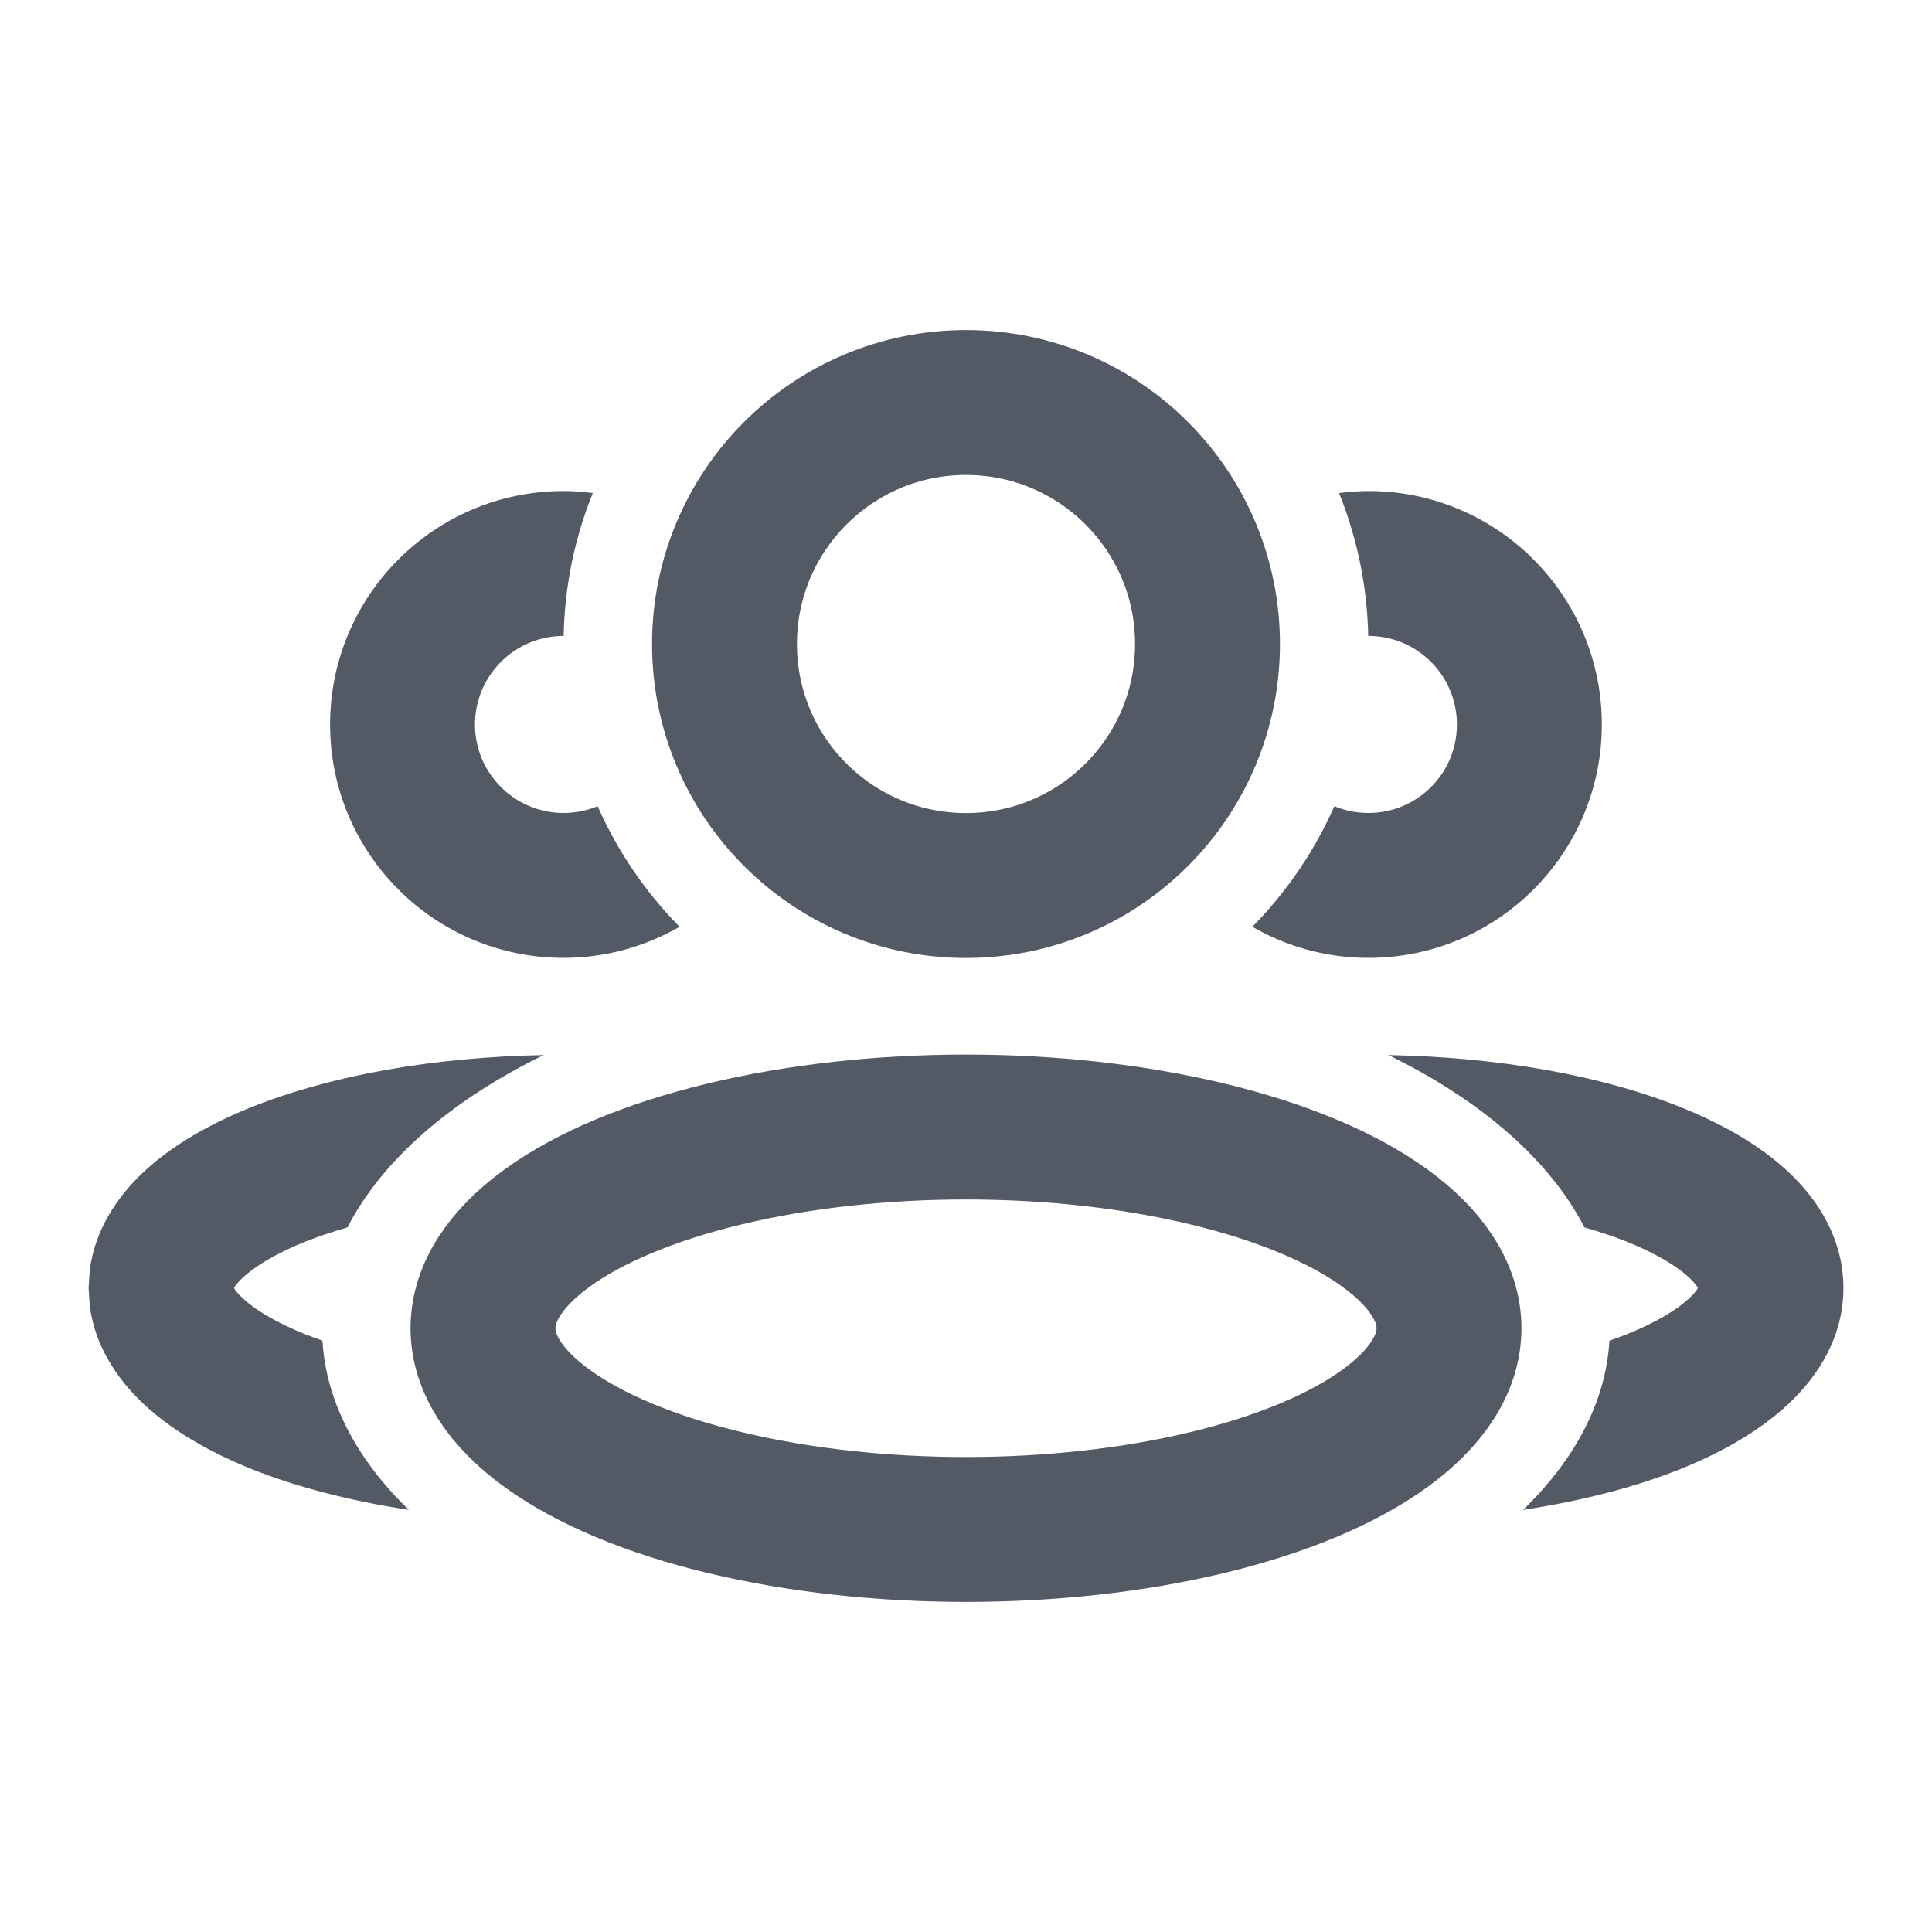 <svg width="20" height="20" viewBox="0 0 20 20" fill="none" xmlns="http://www.w3.org/2000/svg">
<ellipse cx="10" cy="13.75" rx="5" ry="2.083" stroke="#28303F" stroke-opacity="0.8" stroke-width="1.5" stroke-linejoin="round"/>
<circle cx="10" cy="6.667" r="2.5" stroke="#28303F" stroke-opacity="0.8" stroke-width="1.5" stroke-linejoin="round"/>
<path d="M5.627 10.922C4.673 11.389 3.958 12.004 3.597 12.706C3.442 12.751 3.298 12.799 3.166 12.851C2.842 12.981 2.629 13.117 2.51 13.229C2.457 13.279 2.432 13.314 2.422 13.333C2.432 13.352 2.456 13.387 2.51 13.437C2.629 13.55 2.842 13.685 3.166 13.815C3.221 13.837 3.279 13.857 3.338 13.878C3.376 14.515 3.697 15.111 4.232 15.63C3.63 15.538 3.078 15.396 2.608 15.209C2.179 15.037 1.782 14.813 1.479 14.527C1.213 14.275 0.982 13.935 0.929 13.517L0.917 13.334L0.929 13.149C0.982 12.731 1.213 12.391 1.479 12.139C1.782 11.854 2.18 11.63 2.608 11.459C3.422 11.133 4.484 10.943 5.627 10.922Z" fill="#28303F" fill-opacity="0.8"/>
<path d="M14.373 10.922C15.516 10.943 16.578 11.133 17.392 11.459C17.821 11.63 18.219 11.853 18.521 12.139C18.826 12.427 19.083 12.831 19.083 13.334C19.083 13.836 18.826 14.239 18.521 14.527C18.219 14.813 17.821 15.037 17.392 15.209C16.922 15.397 16.369 15.538 15.767 15.63C16.302 15.111 16.623 14.515 16.661 13.878C16.721 13.857 16.779 13.837 16.834 13.815C17.158 13.685 17.371 13.55 17.49 13.437C17.543 13.387 17.567 13.352 17.577 13.333C17.566 13.313 17.542 13.279 17.49 13.229C17.371 13.117 17.158 12.981 16.834 12.851C16.702 12.799 16.558 12.751 16.402 12.706C16.041 12.004 15.327 11.388 14.373 10.922Z" fill="#28303F" fill-opacity="0.8"/>
<path d="M14.166 5.083C15.501 5.083 16.582 6.166 16.582 7.5C16.582 8.834 15.501 9.916 14.166 9.916C13.728 9.916 13.319 9.798 12.964 9.594C13.318 9.235 13.607 8.813 13.813 8.346C13.922 8.391 14.041 8.416 14.166 8.416C14.672 8.416 15.082 8.006 15.082 7.5C15.082 6.994 14.672 6.583 14.166 6.583H14.164C14.153 6.061 14.047 5.563 13.862 5.104C13.962 5.092 14.063 5.083 14.166 5.083Z" fill="#28303F" fill-opacity="0.8"/>
<path d="M5.834 5.083C5.937 5.083 6.037 5.091 6.137 5.104C5.951 5.562 5.845 6.061 5.835 6.583H5.834C5.328 6.583 4.917 6.994 4.917 7.5C4.917 8.006 5.328 8.416 5.834 8.416C5.959 8.416 6.078 8.391 6.187 8.346C6.393 8.813 6.681 9.235 7.035 9.594C6.681 9.797 6.272 9.916 5.834 9.916C4.499 9.916 3.417 8.835 3.417 7.5C3.417 6.165 4.499 5.083 5.834 5.083Z" fill="#28303F" fill-opacity="0.8"/>
</svg>
